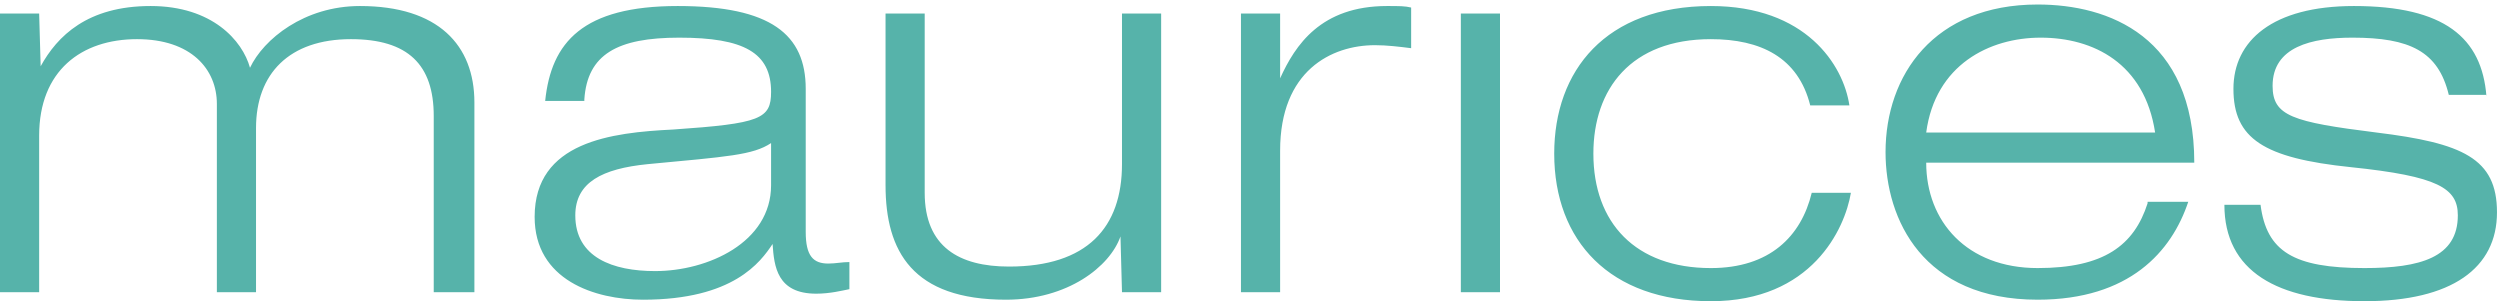 <svg id="Layer_1" xmlns="http://www.w3.org/2000/svg" viewBox="0 0 166 20"><style>.st0{fill:#56b3aa}</style><path id="Page-1" class="st0" d="M165.1 6.4c-.3-3.9-2.8-6-8.8-6-5.4 0-8 2.3-8 5.5 0 3.3 2 4.6 7.8 5.2 5.8.6 7.1 1.4 7.1 3.2 0 2.8-2.5 3.5-6.2 3.5-4.7 0-6.5-1.1-6.9-4.2h-2.4c0 4.4 3.5 6.4 9.3 6.4 5.8 0 8.8-2.2 8.8-5.9 0-3.6-2.3-4.6-8-5.3-5.6-.7-6.9-1.1-6.9-3.1 0-2.6 2.6-3.2 5.3-3.2 3.8 0 5.7.9 6.4 3.8h2.5v.1zm-22.5 7.1c-.9 2.8-2.9 4.3-7.3 4.3-4.7 0-7.4-3.1-7.4-7h17.8c0-8.4-5.7-10.5-10.4-10.5-6.9 0-10.1 4.7-10.1 9.8 0 4.5 2.5 9.8 10.1 9.8 6.1 0 8.9-3.2 10-6.5h-2.7v.1zm-14.7-4.7c.6-4.5 4.2-6.3 7.6-6.3 3.5 0 6.9 1.7 7.6 6.3h-15.2zm-7.6 4c-.7 2.9-2.8 5-6.7 5-5 0-7.8-3-7.8-7.6 0-4.3 2.5-7.6 7.8-7.6 3.3 0 5.8 1.2 6.6 4.4h2.6c-.4-2.7-2.9-6.6-9.2-6.6-7 0-10.4 4.3-10.4 9.8 0 5.8 3.7 9.8 10.4 9.8s8.9-4.8 9.3-7.2h-2.6zM97 19.4h2.6V.9H97v18.5zm-14.6 0H85V10c0-5.3 3.4-7 6.3-7 .8 0 1.6.1 2.4.2V.5c-.4-.1-.8-.1-1.6-.1C87.7.4 86 3 85 5.2V.9h-2.6v18.5zm-7.9 0h2.6V.9h-2.6v10c0 4.2-2.3 6.8-7.5 6.8-3.3 0-5.6-1.3-5.6-4.9V.9h-2.6v11.4c0 4.4 1.8 7.6 8 7.6 4.1 0 6.9-2.2 7.6-4.2l.1 3.7zM38.8 6.6c.2-3 2.2-4.1 6.3-4.1 4.3 0 6.1 1 6.1 3.6 0 1.8-.7 2.1-6.5 2.5-4.1.2-9.2.8-9.2 5.8 0 4.2 4 5.5 7.2 5.5 6 0 7.8-2.5 8.6-3.7.1 1.5.3 3.3 2.9 3.3.9 0 1.7-.2 2.2-.3v-1.8c-.5 0-.9.1-1.4.1-1 0-1.5-.5-1.5-2.1V5.9c0-3.6-2.3-5.5-8.5-5.5-6.3 0-8.4 2.4-8.8 6.3h2.6v-.1zm12.4 5.7c0 3.8-4.2 5.7-7.7 5.7-2.8 0-5.3-.9-5.3-3.7 0-2.2 1.8-3.1 4.8-3.4 5.3-.5 7-.6 8.2-1.4v2.8zm-22.3 7.1h2.6V6.8C31.5 3 29.1.4 23.9.4c-3.7 0-6.4 2.2-7.3 4.1C16.1 2.7 14.1.4 10 .4c-4.2 0-6.2 2-7.3 4L2.6.9H0v18.5h2.6V9c0-4.3 2.8-6.4 6.5-6.4 3.6 0 5.3 2 5.3 4.3v12.5H17V8.5c0-3.6 2.2-5.9 6.3-5.9 3.8 0 5.5 1.7 5.5 5.1v11.7h.1z"/></svg>